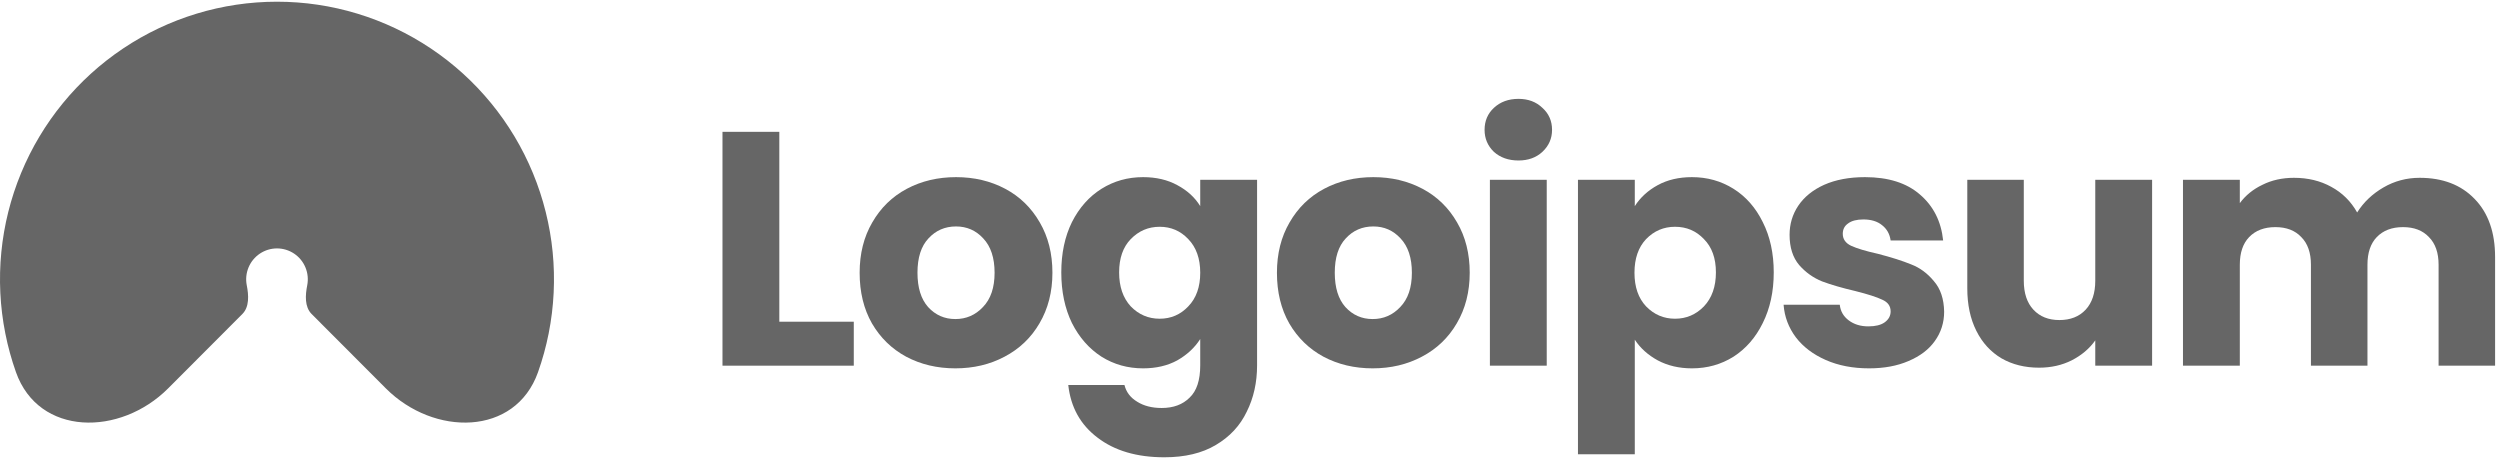 <svg width="195" height="37" viewBox="0 0 195 37" fill="none" xmlns="http://www.w3.org/2000/svg">
<g opacity="0.6" clip-path="url(#clip0_124_237)">
<path d="M13.117 30.292C9.368 34.049 3.018 34.034 1.244 29.026C0.897 28.046 0.619 27.038 0.415 26.009C-0.418 21.809 0.009 17.456 1.645 13.499C3.28 9.543 6.049 6.161 9.602 3.782C13.155 1.403 17.332 0.133 21.605 0.133C25.879 0.133 30.056 1.403 33.609 3.782C37.162 6.161 39.931 9.543 41.566 13.499C43.202 17.456 43.629 21.809 42.796 26.009C42.592 27.038 42.314 28.046 41.967 29.026C40.193 34.034 33.843 34.049 30.094 30.292L24.306 24.492C23.753 23.938 23.81 23.024 23.963 22.255C24.055 21.788 24.008 21.303 23.826 20.863C23.644 20.423 23.336 20.047 22.941 19.782C22.546 19.518 22.081 19.376 21.605 19.376C21.13 19.376 20.666 19.518 20.27 19.782C19.875 20.047 19.567 20.423 19.385 20.863C19.203 21.303 19.155 21.788 19.248 22.255C19.401 23.024 19.458 23.938 18.905 24.492L13.117 30.292Z" fill="black"/>
<path d="M60.787 25.093H66.595V28.523H56.354V10.283H60.787V25.093Z" fill="black"/>
<path d="M74.518 28.731C73.101 28.731 71.822 28.428 70.681 27.822C69.558 27.215 68.668 26.349 68.011 25.223C67.371 24.098 67.052 22.781 67.052 21.274C67.052 19.785 67.38 18.477 68.037 17.351C68.694 16.207 69.592 15.333 70.733 14.726C71.874 14.12 73.153 13.817 74.57 13.817C75.987 13.817 77.267 14.12 78.407 14.726C79.548 15.333 80.447 16.207 81.104 17.351C81.76 18.477 82.089 19.785 82.089 21.274C82.089 22.764 81.752 24.08 81.078 25.223C80.421 26.349 79.514 27.215 78.355 27.822C77.215 28.428 75.936 28.731 74.518 28.731ZM74.518 24.886C75.365 24.886 76.083 24.574 76.67 23.95C77.275 23.327 77.578 22.435 77.578 21.274C77.578 20.113 77.284 19.221 76.696 18.598C76.126 17.974 75.417 17.663 74.57 17.663C73.706 17.663 72.989 17.974 72.418 18.598C71.848 19.204 71.563 20.096 71.563 21.274C71.563 22.435 71.839 23.327 72.392 23.95C72.963 24.574 73.671 24.886 74.518 24.886Z" fill="black"/>
<path d="M89.159 13.817C90.178 13.817 91.069 14.025 91.829 14.441C92.607 14.856 93.203 15.402 93.618 16.078V14.025H98.052V28.497C98.052 29.831 97.784 31.035 97.248 32.109C96.729 33.2 95.925 34.066 94.837 34.707C93.765 35.348 92.425 35.668 90.818 35.668C88.675 35.668 86.938 35.157 85.607 34.135C84.276 33.131 83.515 31.762 83.325 30.03H87.707C87.845 30.584 88.174 31.017 88.692 31.329C89.21 31.658 89.85 31.823 90.611 31.823C91.527 31.823 92.252 31.554 92.788 31.017C93.341 30.498 93.618 29.658 93.618 28.497V26.445C93.186 27.12 92.59 27.674 91.829 28.108C91.069 28.523 90.178 28.731 89.159 28.731C87.966 28.731 86.886 28.428 85.918 27.822C84.95 27.198 84.181 26.323 83.611 25.197C83.057 24.054 82.781 22.738 82.781 21.248C82.781 19.758 83.057 18.451 83.611 17.325C84.181 16.199 84.95 15.333 85.918 14.726C86.886 14.12 87.966 13.817 89.159 13.817ZM93.618 21.274C93.618 20.166 93.307 19.291 92.685 18.65C92.08 18.009 91.337 17.689 90.455 17.689C89.573 17.689 88.822 18.009 88.199 18.65C87.594 19.273 87.292 20.14 87.292 21.248C87.292 22.357 87.594 23.24 88.199 23.898C88.822 24.539 89.573 24.86 90.455 24.86C91.337 24.86 92.08 24.539 92.685 23.898C93.307 23.257 93.618 22.383 93.618 21.274Z" fill="black"/>
<path d="M107.067 28.731C105.65 28.731 104.371 28.428 103.23 27.822C102.107 27.215 101.217 26.349 100.56 25.223C99.92 24.098 99.601 22.781 99.601 21.274C99.601 19.785 99.929 18.477 100.586 17.351C101.243 16.207 102.141 15.333 103.282 14.726C104.423 14.12 105.702 13.817 107.119 13.817C108.537 13.817 109.816 14.12 110.956 14.726C112.097 15.333 112.996 16.207 113.653 17.351C114.31 18.477 114.638 19.785 114.638 21.274C114.638 22.764 114.301 24.08 113.627 25.223C112.97 26.349 112.063 27.215 110.905 27.822C109.764 28.428 108.485 28.731 107.067 28.731ZM107.067 24.886C107.914 24.886 108.632 24.574 109.219 23.95C109.824 23.327 110.127 22.435 110.127 21.274C110.127 20.113 109.833 19.221 109.245 18.598C108.675 17.974 107.966 17.663 107.119 17.663C106.255 17.663 105.538 17.974 104.967 18.598C104.397 19.204 104.112 20.096 104.112 21.274C104.112 22.435 104.388 23.327 104.941 23.95C105.512 24.574 106.221 24.886 107.067 24.886Z" fill="black"/>
<path d="M118.441 12.518C117.664 12.518 117.024 12.293 116.523 11.843C116.039 11.375 115.797 10.803 115.797 10.128C115.797 9.435 116.039 8.863 116.523 8.413C117.024 7.945 117.664 7.711 118.441 7.711C119.202 7.711 119.824 7.945 120.308 8.413C120.809 8.863 121.06 9.435 121.06 10.128C121.06 10.803 120.809 11.375 120.308 11.843C119.824 12.293 119.202 12.518 118.441 12.518ZM120.645 14.025V28.523H116.212V14.025H120.645Z" fill="black"/>
<path d="M127.514 16.078C127.946 15.402 128.542 14.856 129.303 14.441C130.064 14.025 130.954 13.817 131.974 13.817C133.167 13.817 134.246 14.12 135.214 14.726C136.182 15.333 136.943 16.199 137.496 17.325C138.066 18.451 138.352 19.758 138.352 21.248C138.352 22.738 138.066 24.054 137.496 25.197C136.943 26.323 136.182 27.198 135.214 27.822C134.246 28.428 133.167 28.731 131.974 28.731C130.971 28.731 130.082 28.523 129.303 28.108C128.542 27.692 127.946 27.155 127.514 26.497V35.434H123.081V14.025H127.514V16.078ZM133.841 21.248C133.841 20.14 133.529 19.273 132.907 18.65C132.301 18.009 131.551 17.689 130.652 17.689C129.77 17.689 129.018 18.009 128.395 18.65C127.791 19.291 127.489 20.166 127.489 21.274C127.489 22.383 127.791 23.257 128.395 23.898C129.018 24.539 129.77 24.86 130.652 24.86C131.533 24.86 132.285 24.539 132.907 23.898C133.529 23.24 133.841 22.357 133.841 21.248Z" fill="black"/>
<path d="M145.784 28.731C144.522 28.731 143.398 28.515 142.412 28.081C141.428 27.648 140.649 27.059 140.079 26.315C139.509 25.552 139.189 24.704 139.12 23.768H143.502C143.554 24.271 143.787 24.678 144.201 24.989C144.617 25.301 145.127 25.457 145.732 25.457C146.284 25.457 146.708 25.353 147.001 25.145C147.313 24.92 147.469 24.634 147.469 24.288C147.469 23.872 147.253 23.569 146.821 23.379C146.389 23.171 145.688 22.946 144.72 22.703C143.683 22.461 142.819 22.209 142.127 21.95C141.437 21.672 140.84 21.248 140.339 20.677C139.837 20.088 139.587 19.299 139.587 18.312C139.587 17.481 139.812 16.727 140.261 16.052C140.727 15.359 141.402 14.813 142.283 14.415C143.182 14.016 144.245 13.817 145.472 13.817C147.286 13.817 148.713 14.268 149.75 15.168C150.805 16.069 151.41 17.264 151.565 18.754H147.469C147.399 18.252 147.175 17.853 146.794 17.558C146.431 17.264 145.948 17.117 145.343 17.117C144.824 17.117 144.426 17.221 144.15 17.429C143.874 17.619 143.736 17.888 143.736 18.234C143.736 18.65 143.952 18.962 144.384 19.169C144.833 19.377 145.524 19.585 146.458 19.793C147.529 20.07 148.401 20.347 149.076 20.625C149.75 20.884 150.338 21.317 150.839 21.924C151.357 22.513 151.626 23.309 151.643 24.314C151.643 25.163 151.401 25.925 150.916 26.601C150.451 27.259 149.767 27.778 148.868 28.159C147.987 28.541 146.959 28.731 145.784 28.731Z" fill="black"/>
<path d="M167.864 14.025V28.523H163.431V26.549C162.981 27.189 162.367 27.709 161.59 28.108C160.829 28.489 159.983 28.679 159.049 28.679C157.943 28.679 156.966 28.437 156.12 27.952C155.272 27.449 154.615 26.73 154.15 25.795C153.683 24.86 153.449 23.76 153.449 22.495V14.025H157.856V21.898C157.856 22.868 158.107 23.621 158.608 24.158C159.109 24.695 159.783 24.964 160.631 24.964C161.495 24.964 162.178 24.695 162.679 24.158C163.18 23.621 163.431 22.868 163.431 21.898V14.025H167.864Z" fill="black"/>
<path d="M188.732 13.869C190.529 13.869 191.955 14.415 193.01 15.506C194.081 16.598 194.617 18.113 194.617 20.053V28.523H190.21V20.651C190.21 19.715 189.959 18.997 189.458 18.494C188.973 17.975 188.3 17.715 187.435 17.715C186.571 17.715 185.888 17.975 185.387 18.494C184.904 18.997 184.662 19.715 184.662 20.651V28.523H180.253V20.651C180.253 19.715 180.003 18.997 179.502 18.494C179.018 17.975 178.343 17.715 177.48 17.715C176.616 17.715 175.933 17.975 175.432 18.494C174.947 18.997 174.706 19.715 174.706 20.651V28.523H170.272V14.025H174.706V15.844C175.155 15.238 175.743 14.761 176.469 14.415C177.195 14.051 178.016 13.869 178.931 13.869C180.021 13.869 180.989 14.103 181.835 14.571C182.699 15.039 183.373 15.706 183.858 16.572C184.359 15.775 185.042 15.125 185.906 14.623C186.77 14.12 187.713 13.869 188.732 13.869Z" fill="black"/>
</g>
<defs>
<clipPath id="clip0_124_237">
<rect width="194.616" height="36.49" fill="white" transform="translate(0 0.133)"/>
</clipPath>
</defs>
</svg>
